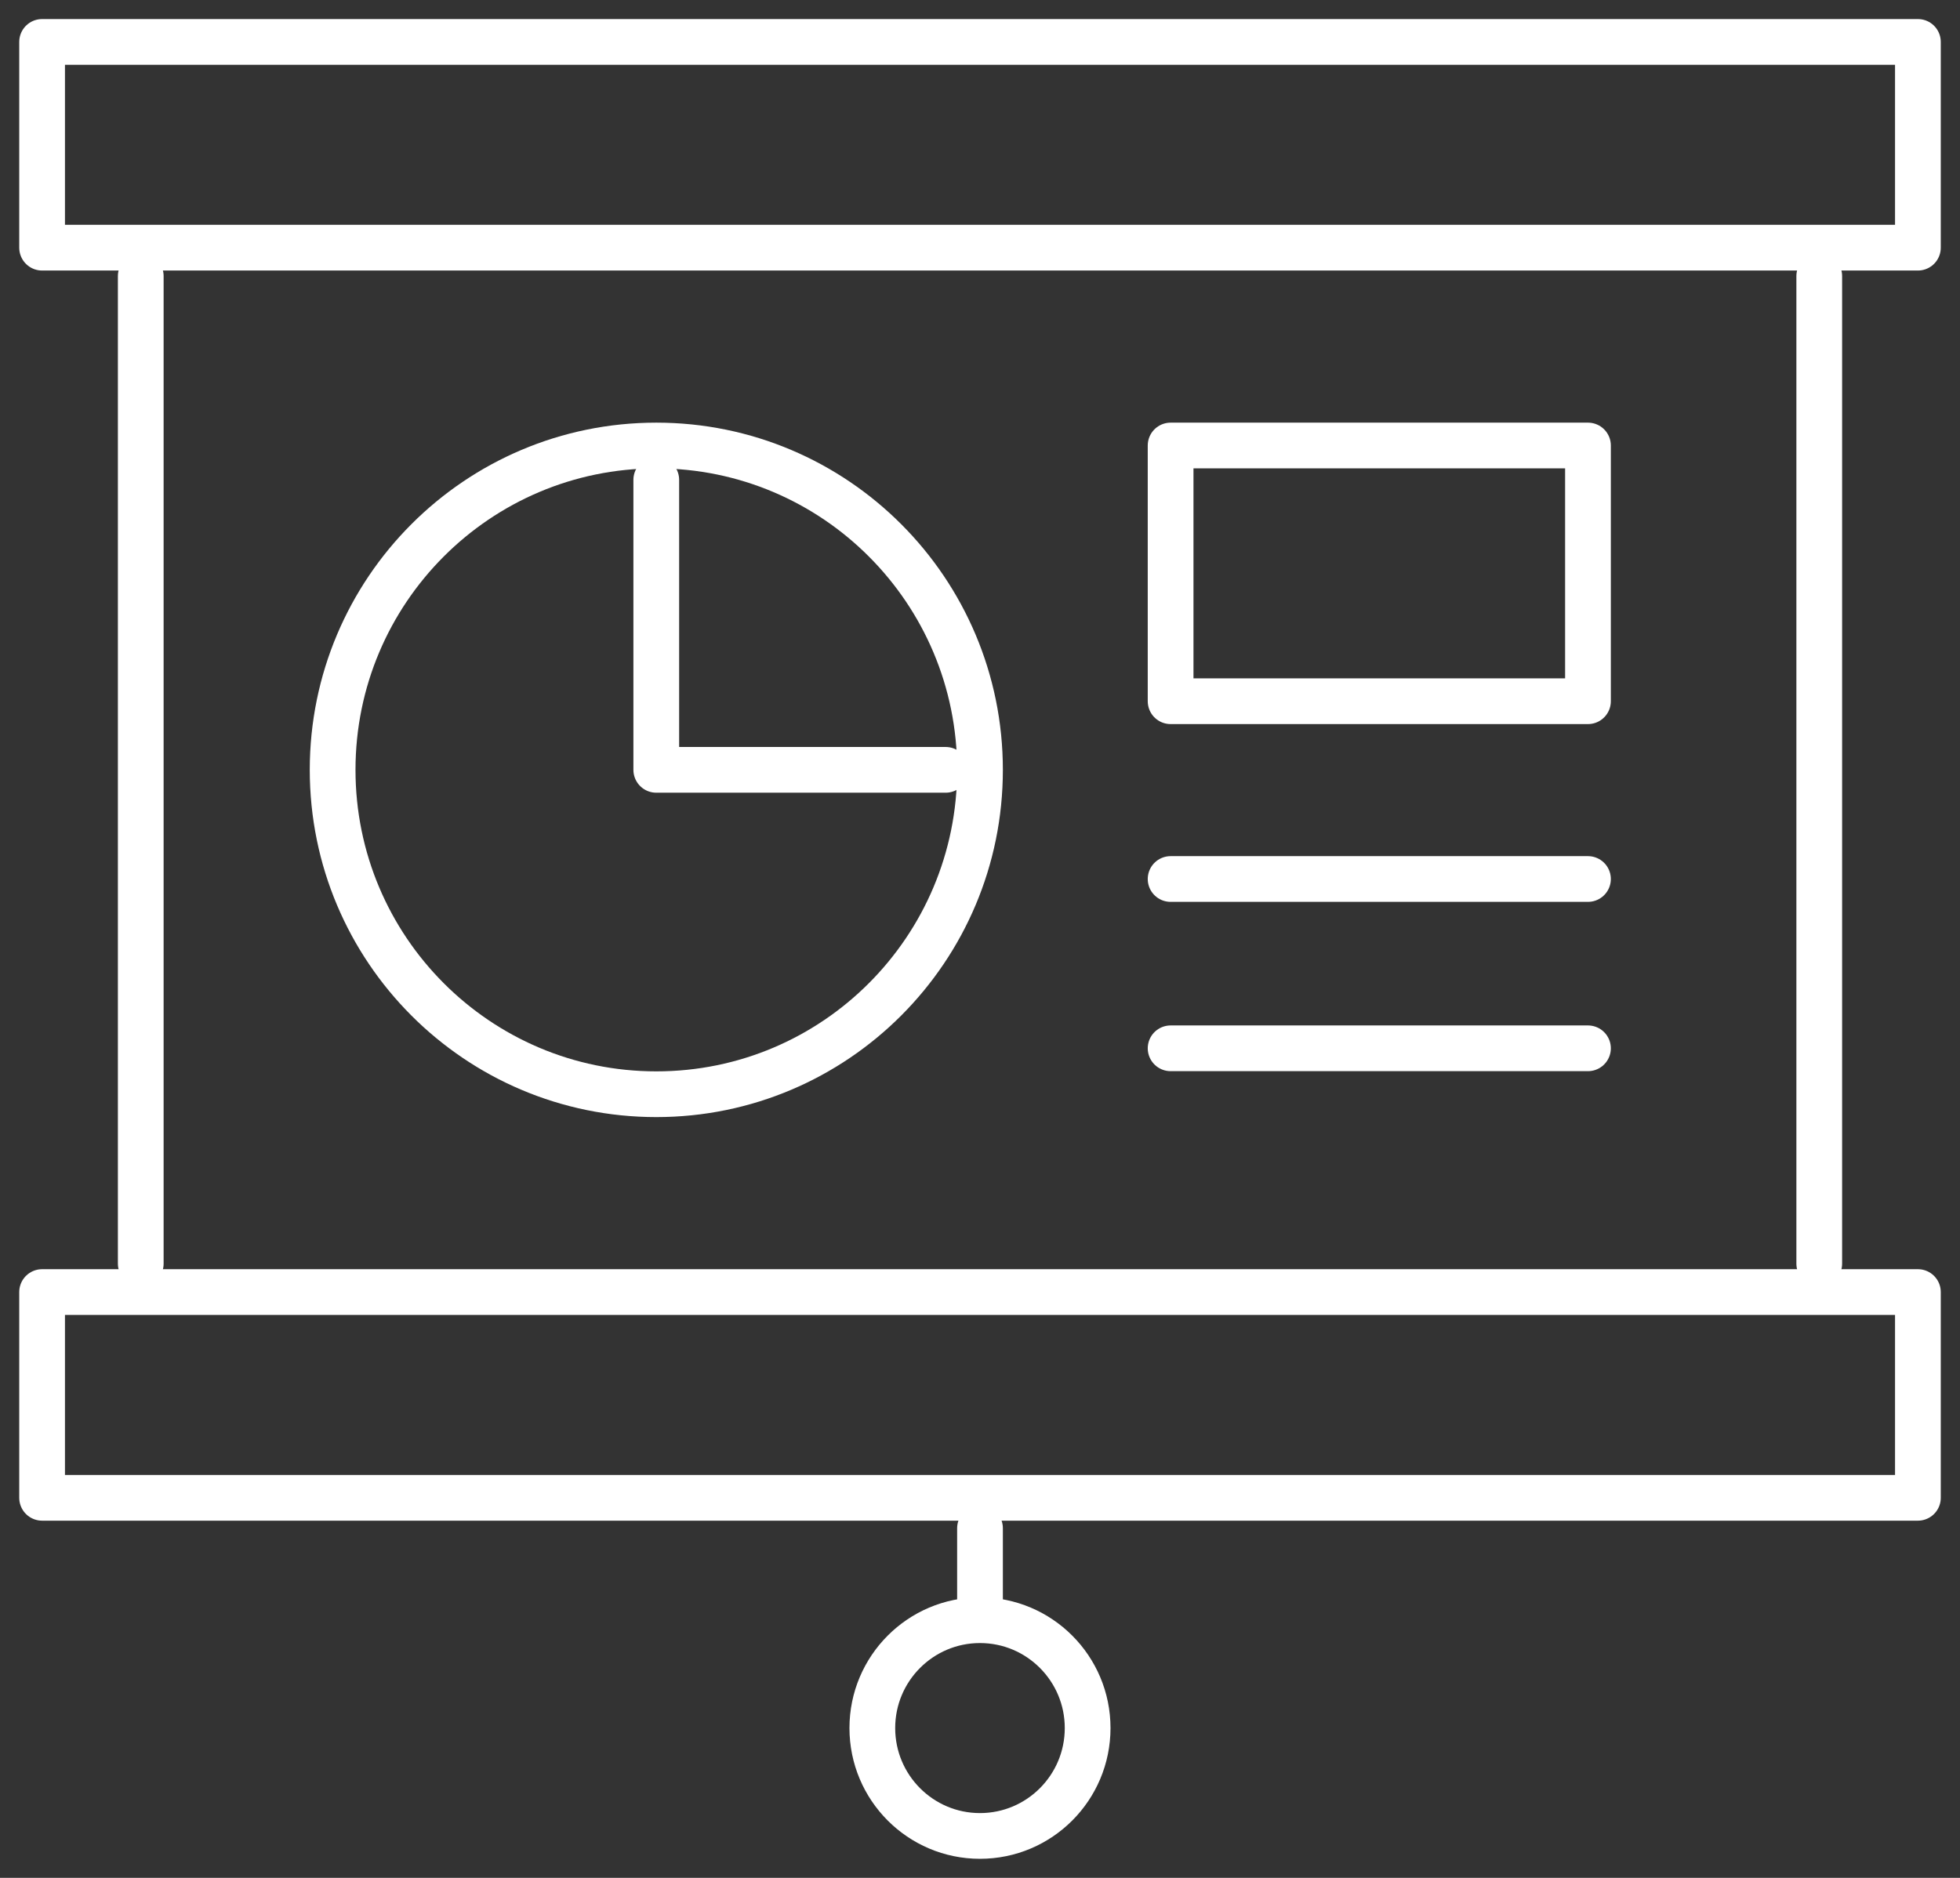 <svg width="48" height="46" viewBox="0 0 48 46" fill="none" xmlns="http://www.w3.org/2000/svg">
<rect x="0" y="0" width="48" height="46" fill="#333333" stroke="none"/>
<path d="M23.159 18.858H16.072V11.754" stroke="white" stroke-width="1.12" stroke-miterlimit="10" stroke-linecap="round" stroke-linejoin="round"/>
<path d="M46.969 1.027H1.031V6.067H46.969V1.027Z" stroke="white" stroke-width="1.12" stroke-miterlimit="10" stroke-linecap="round" stroke-linejoin="round"/>
<path d="M3.447 30.954V6.763" stroke="white" stroke-width="1.12" stroke-miterlimit="10" stroke-linecap="round" stroke-linejoin="round"/>
<path d="M44.553 6.763V30.954" stroke="white" stroke-width="1.12" stroke-miterlimit="10" stroke-linecap="round" stroke-linejoin="round"/>
<path d="M24 37.435V39.193" stroke="white" stroke-width="1.12" stroke-miterlimit="10" stroke-linecap="round" stroke-linejoin="round"/>
<path d="M23.999 44.973C25.455 44.973 26.636 43.79 26.636 42.33C26.636 40.871 25.455 39.688 23.999 39.688C22.544 39.688 21.363 40.871 21.363 42.33C21.363 43.79 22.544 44.973 23.999 44.973Z" stroke="white" stroke-width="1.12" stroke-miterlimit="10" stroke-linecap="round" stroke-linejoin="round"/>
<path d="M16.073 26.804C20.451 26.804 24 23.247 24 18.858C24 14.47 20.451 10.913 16.073 10.913C11.695 10.913 8.146 14.47 8.146 18.858C8.146 23.247 11.695 26.804 16.073 26.804Z" stroke="white" stroke-width="1.12" stroke-miterlimit="10" stroke-linecap="round" stroke-linejoin="round"/>
<path d="M38.889 10.913H28.668V17.177H38.889V10.913Z" stroke="white" stroke-width="1.12" stroke-miterlimit="10" stroke-linecap="round" stroke-linejoin="round"/>
<path d="M28.668 21.532H38.889" stroke="white" stroke-width="1.12" stroke-miterlimit="10" stroke-linecap="round" stroke-linejoin="round"/>
<path d="M28.668 25.679H38.889" stroke="white" stroke-width="1.12" stroke-miterlimit="10" stroke-linecap="round" stroke-linejoin="round"/>
<path d="M46.969 31.65H1.031V36.69H46.969V31.65Z" stroke="white" stroke-width="1.12" stroke-miterlimit="10" stroke-linecap="round" stroke-linejoin="round"/>
</svg>
